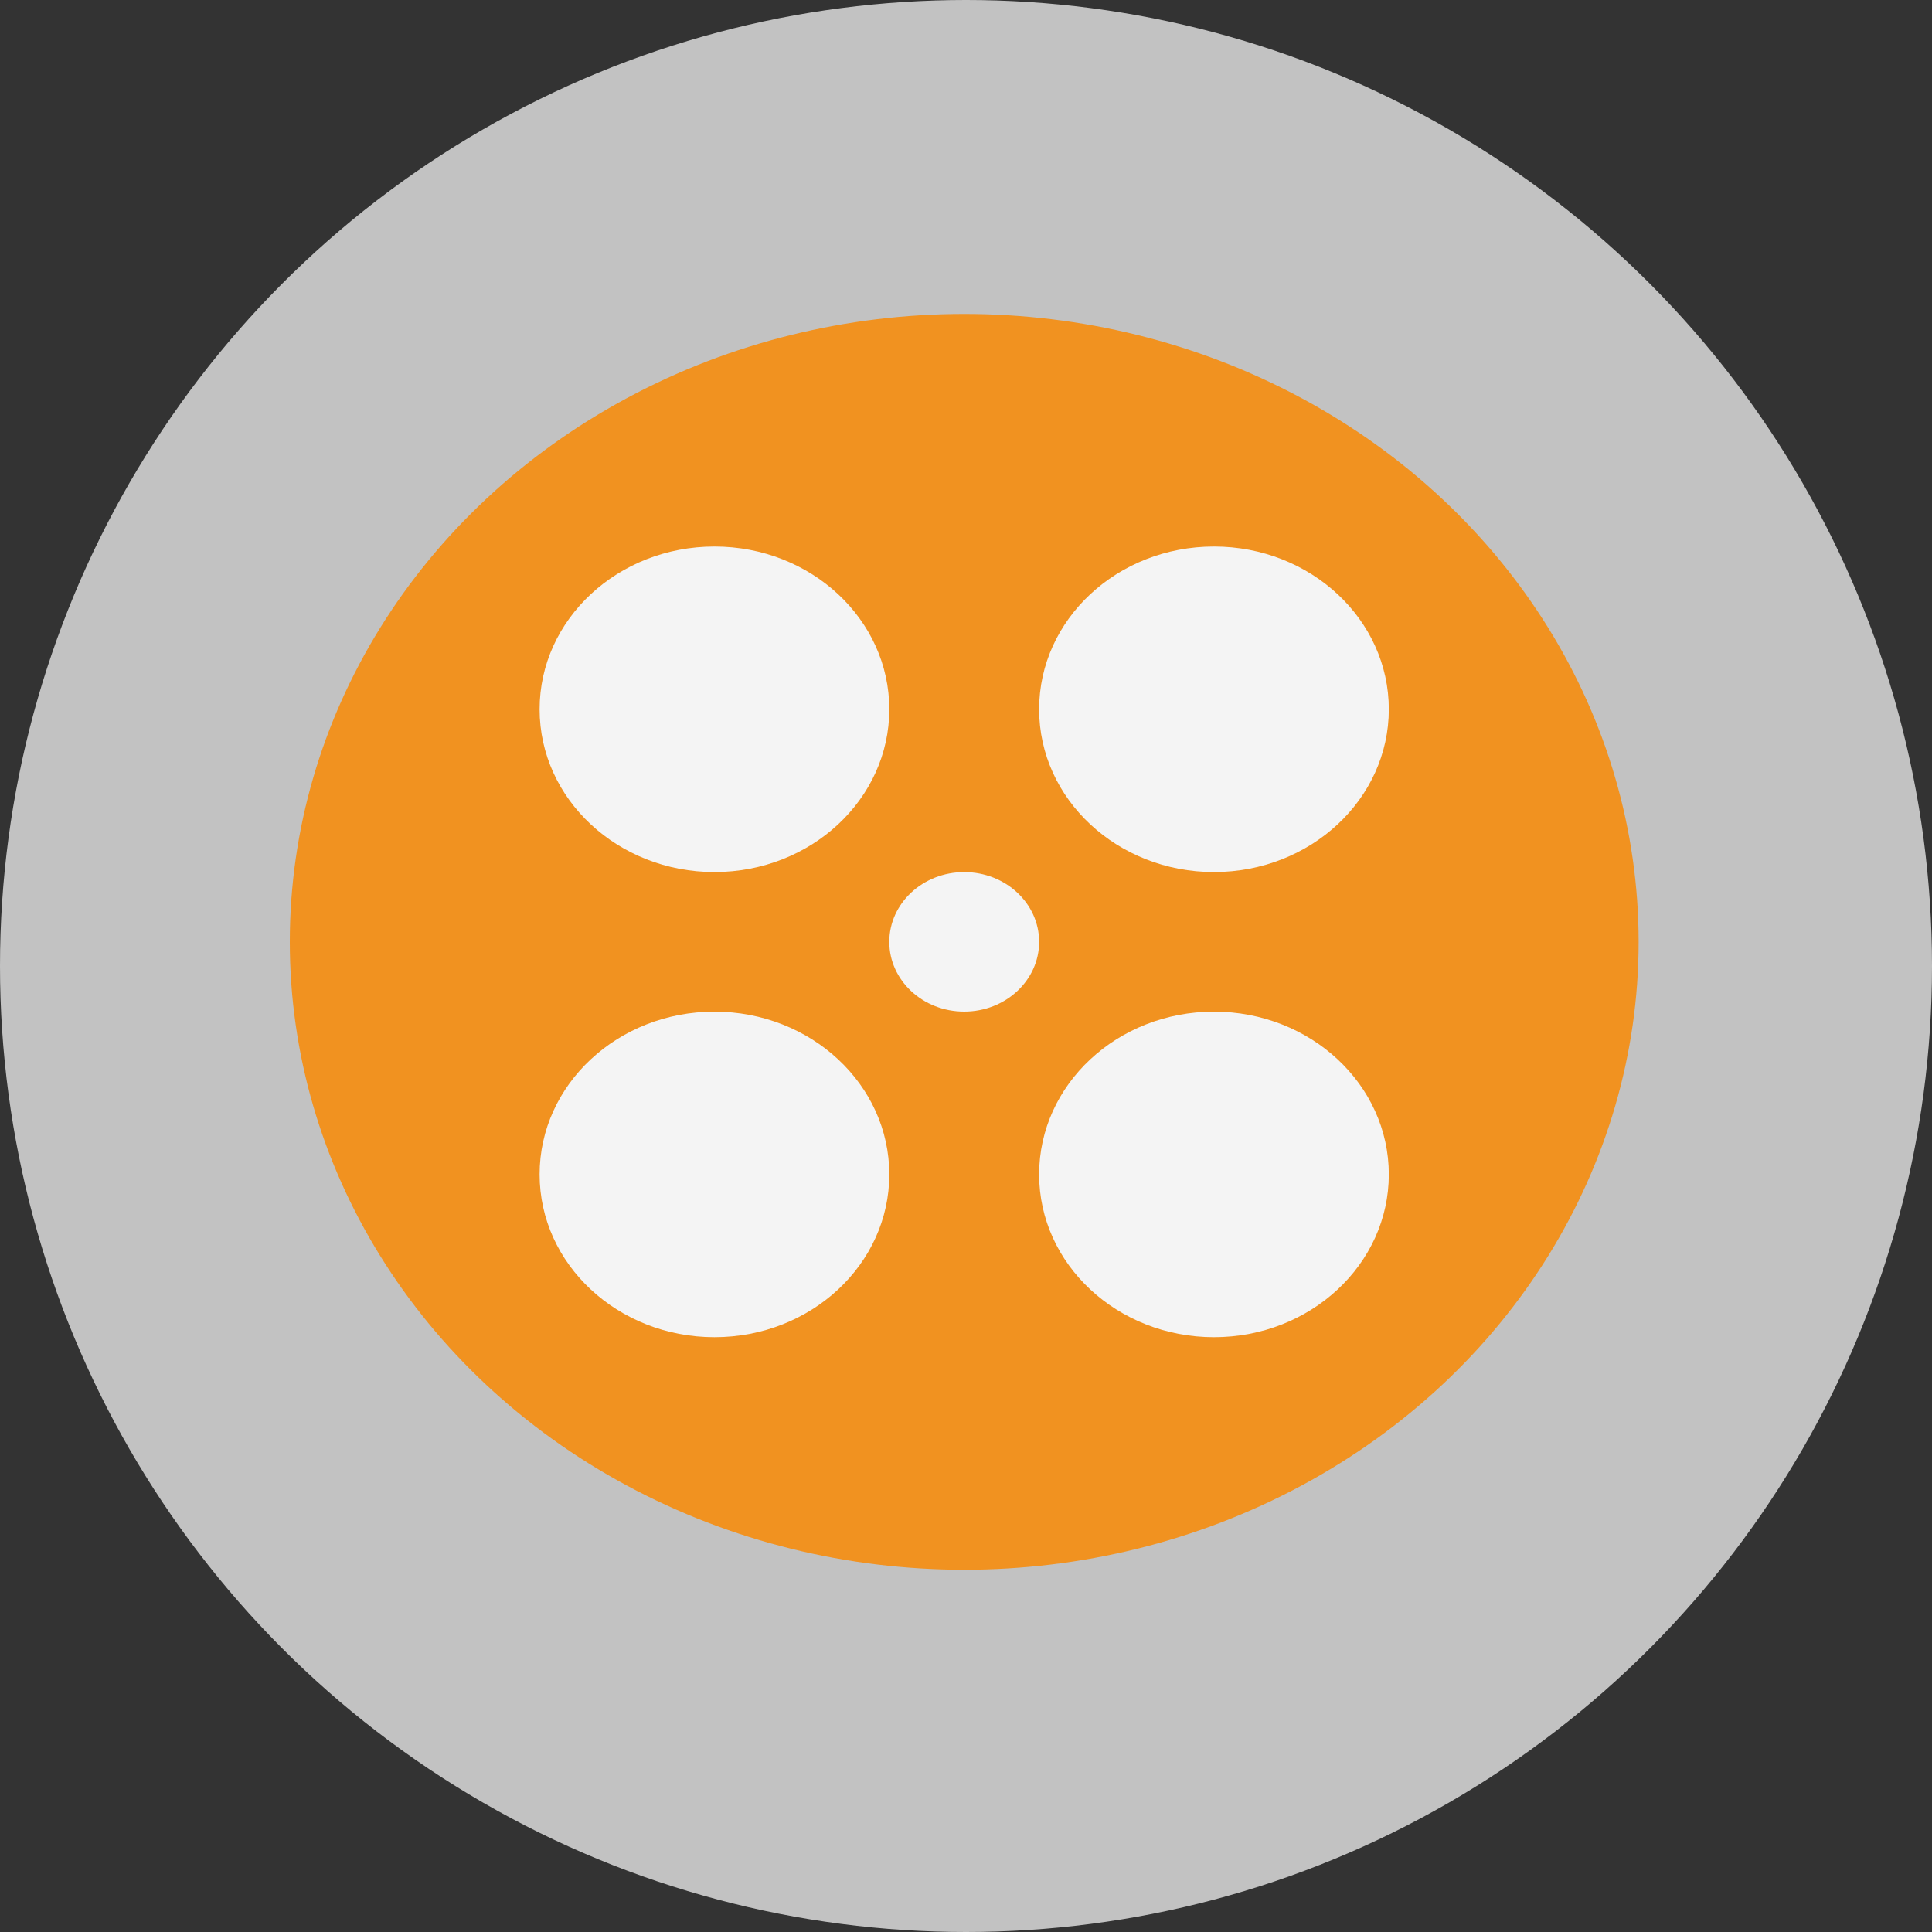 <svg width="40" height="40" viewBox="0 0 40 40" fill="none" xmlns="http://www.w3.org/2000/svg">
<rect x="0" y="0" width="40" height="40" fill="#333333" stroke="none"/>
<circle cx="20" cy="20" r="20" fill="white" fill-opacity="0.7"/>
<ellipse cx="19.963" cy="19.5" rx="13.963" ry="13" fill="#F19220"/>
<ellipse cx="14.792" cy="14.685" rx="3.62" ry="3.37" fill="#F4F4F4"/>
<ellipse cx="14.792" cy="24.315" rx="3.62" ry="3.37" fill="#F4F4F4"/>
<ellipse cx="25.134" cy="14.685" rx="3.62" ry="3.37" fill="#F4F4F4"/>
<ellipse cx="25.134" cy="24.315" rx="3.62" ry="3.37" fill="#F4F4F4"/>
<ellipse cx="19.963" cy="19.5" rx="1.551" ry="1.444" fill="#F4F4F4"/>
</svg>
